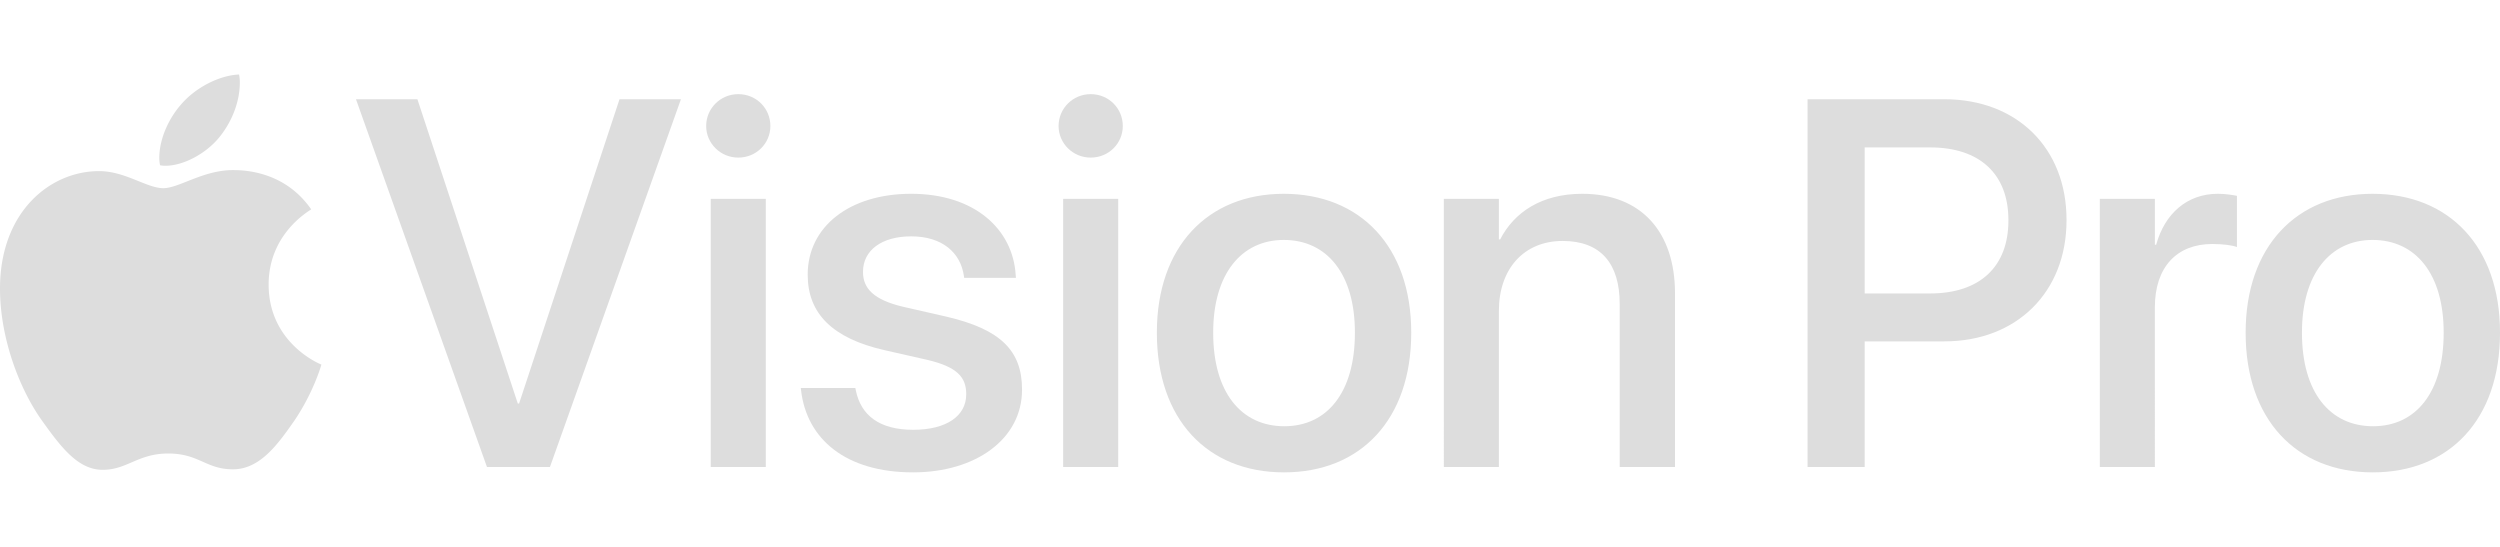 <svg xmlns="http://www.w3.org/2000/svg" xmlns:xlink="http://www.w3.org/1999/xlink" width="1280" height="280" viewBox="0 0 338.667 53.896" xmlns:v="https://vecta.io/nano" fill="#ddd"><path d="M29.658 8.563c1.657-2.003 2.831-4.73 2.831-7.492a5.11 5.11 0 0 0-.104-1.07c-2.693.104-5.939 1.795-7.872 4.074-1.519 1.726-2.935 4.488-2.935 7.251a4.74 4.74 0 0 0 .104.967 3.95 3.95 0 0 0 .725.069c2.417 0 5.455-1.623 7.251-3.798zm1.899 4.385c-4.04 0-7.32 2.451-9.426 2.451-2.244 0-5.179-2.313-8.701-2.313C6.767 13.086 0 18.61 0 29.003 0 35.494 2.486 42.33 5.593 46.75c2.659 3.729 4.972 6.802 8.321 6.802 3.315 0 4.765-2.21 8.873-2.21 4.178 0 5.11 2.141 8.77 2.141 3.625 0 6.042-3.315 8.321-6.595 2.555-3.763 3.625-7.423 3.66-7.596-.207-.069-7.147-2.9-7.147-10.841 0-6.871 5.455-9.944 5.766-10.185-3.591-5.179-9.081-5.317-10.6-5.317zm34.412 40.224h8.528L92.244 3.35h-8.321L70.319 44.574h-.173L56.543 3.35h-8.321z"/><use xlink:href="#B"/><path d="M123.675 53.897c8.563 0 14.777-4.558 14.777-11.187v-.035c0-5.214-2.831-8.148-10.254-9.875l-5.904-1.347c-3.902-.932-5.386-2.451-5.386-4.696v-.034c0-2.9 2.52-4.799 6.526-4.799 4.212 0 6.698 2.21 7.147 5.386l.035.242h7.009l-.035-.414c-.38-6.18-5.559-10.98-14.156-10.98-8.355 0-14.018 4.454-14.018 10.945v.035c0 5.283 3.418 8.597 10.323 10.185l5.939 1.347c3.902.932 5.214 2.279 5.214 4.627v.034c0 2.935-2.693 4.799-7.182 4.799-4.592 0-7.078-1.968-7.769-5.317l-.069-.345h-7.389l.035.311c.76 6.629 6.077 11.118 15.157 11.118z"/><use xlink:href="#B" x="47.74"/><path d="M173.945 53.897c10.393 0 17.229-7.182 17.229-18.886v-.069c0-11.635-6.905-18.783-17.263-18.783-10.323 0-17.194 7.182-17.194 18.783v.069c0 11.67 6.802 18.886 17.229 18.886zm.035-6.249c-5.835 0-9.633-4.592-9.633-12.637v-.069c0-7.941 3.832-12.533 9.564-12.533 5.835 0 9.633 4.592 9.633 12.533v.069c0 8.01-3.729 12.637-9.564 12.637zm21.612 5.524h7.458V32.007c0-5.662 3.384-9.46 8.632-9.46 5.179 0 7.734 3.073 7.734 8.528v22.097h7.492V29.659c0-8.355-4.592-13.5-12.568-13.5-5.49 0-9.219 2.486-11.118 6.18h-.173v-5.49h-7.458zm49.274 0h7.734V36.15h10.807c9.771 0 16.538-6.664 16.538-16.4v-.069c0-9.771-6.767-16.331-16.538-16.331h-18.541zm16.607-43.296c6.733 0 10.6 3.625 10.6 9.84v.069c0 6.249-3.867 9.875-10.6 9.875H252.6V9.875zm22.982 43.296h7.458V31.523c0-5.421 2.969-8.563 7.769-8.563 1.45 0 2.762.173 3.349.414v-6.94c-.587-.104-1.519-.276-2.589-.276-4.143 0-7.182 2.659-8.355 6.905h-.173v-6.215h-7.458zm36.983.725c10.393 0 17.229-7.182 17.229-18.886v-.069c0-11.635-6.905-18.783-17.263-18.783-10.323 0-17.194 7.182-17.194 18.783v.069c0 11.67 6.802 18.886 17.229 18.886zm.034-6.249c-5.835 0-9.633-4.592-9.633-12.637v-.069c0-7.941 3.832-12.533 9.564-12.533 5.835 0 9.633 4.592 9.633 12.533v.069c0 8.01-3.729 12.637-9.564 12.637z"/><defs ><path id="B" d="M100.012 11.256c2.451 0 4.35-1.933 4.35-4.281 0-2.382-1.899-4.316-4.35-4.316-2.417 0-4.35 1.933-4.35 4.316 0 2.348 1.933 4.281 4.35 4.281zm-3.729 41.915h7.458V16.849h-7.458z"/></defs></svg>